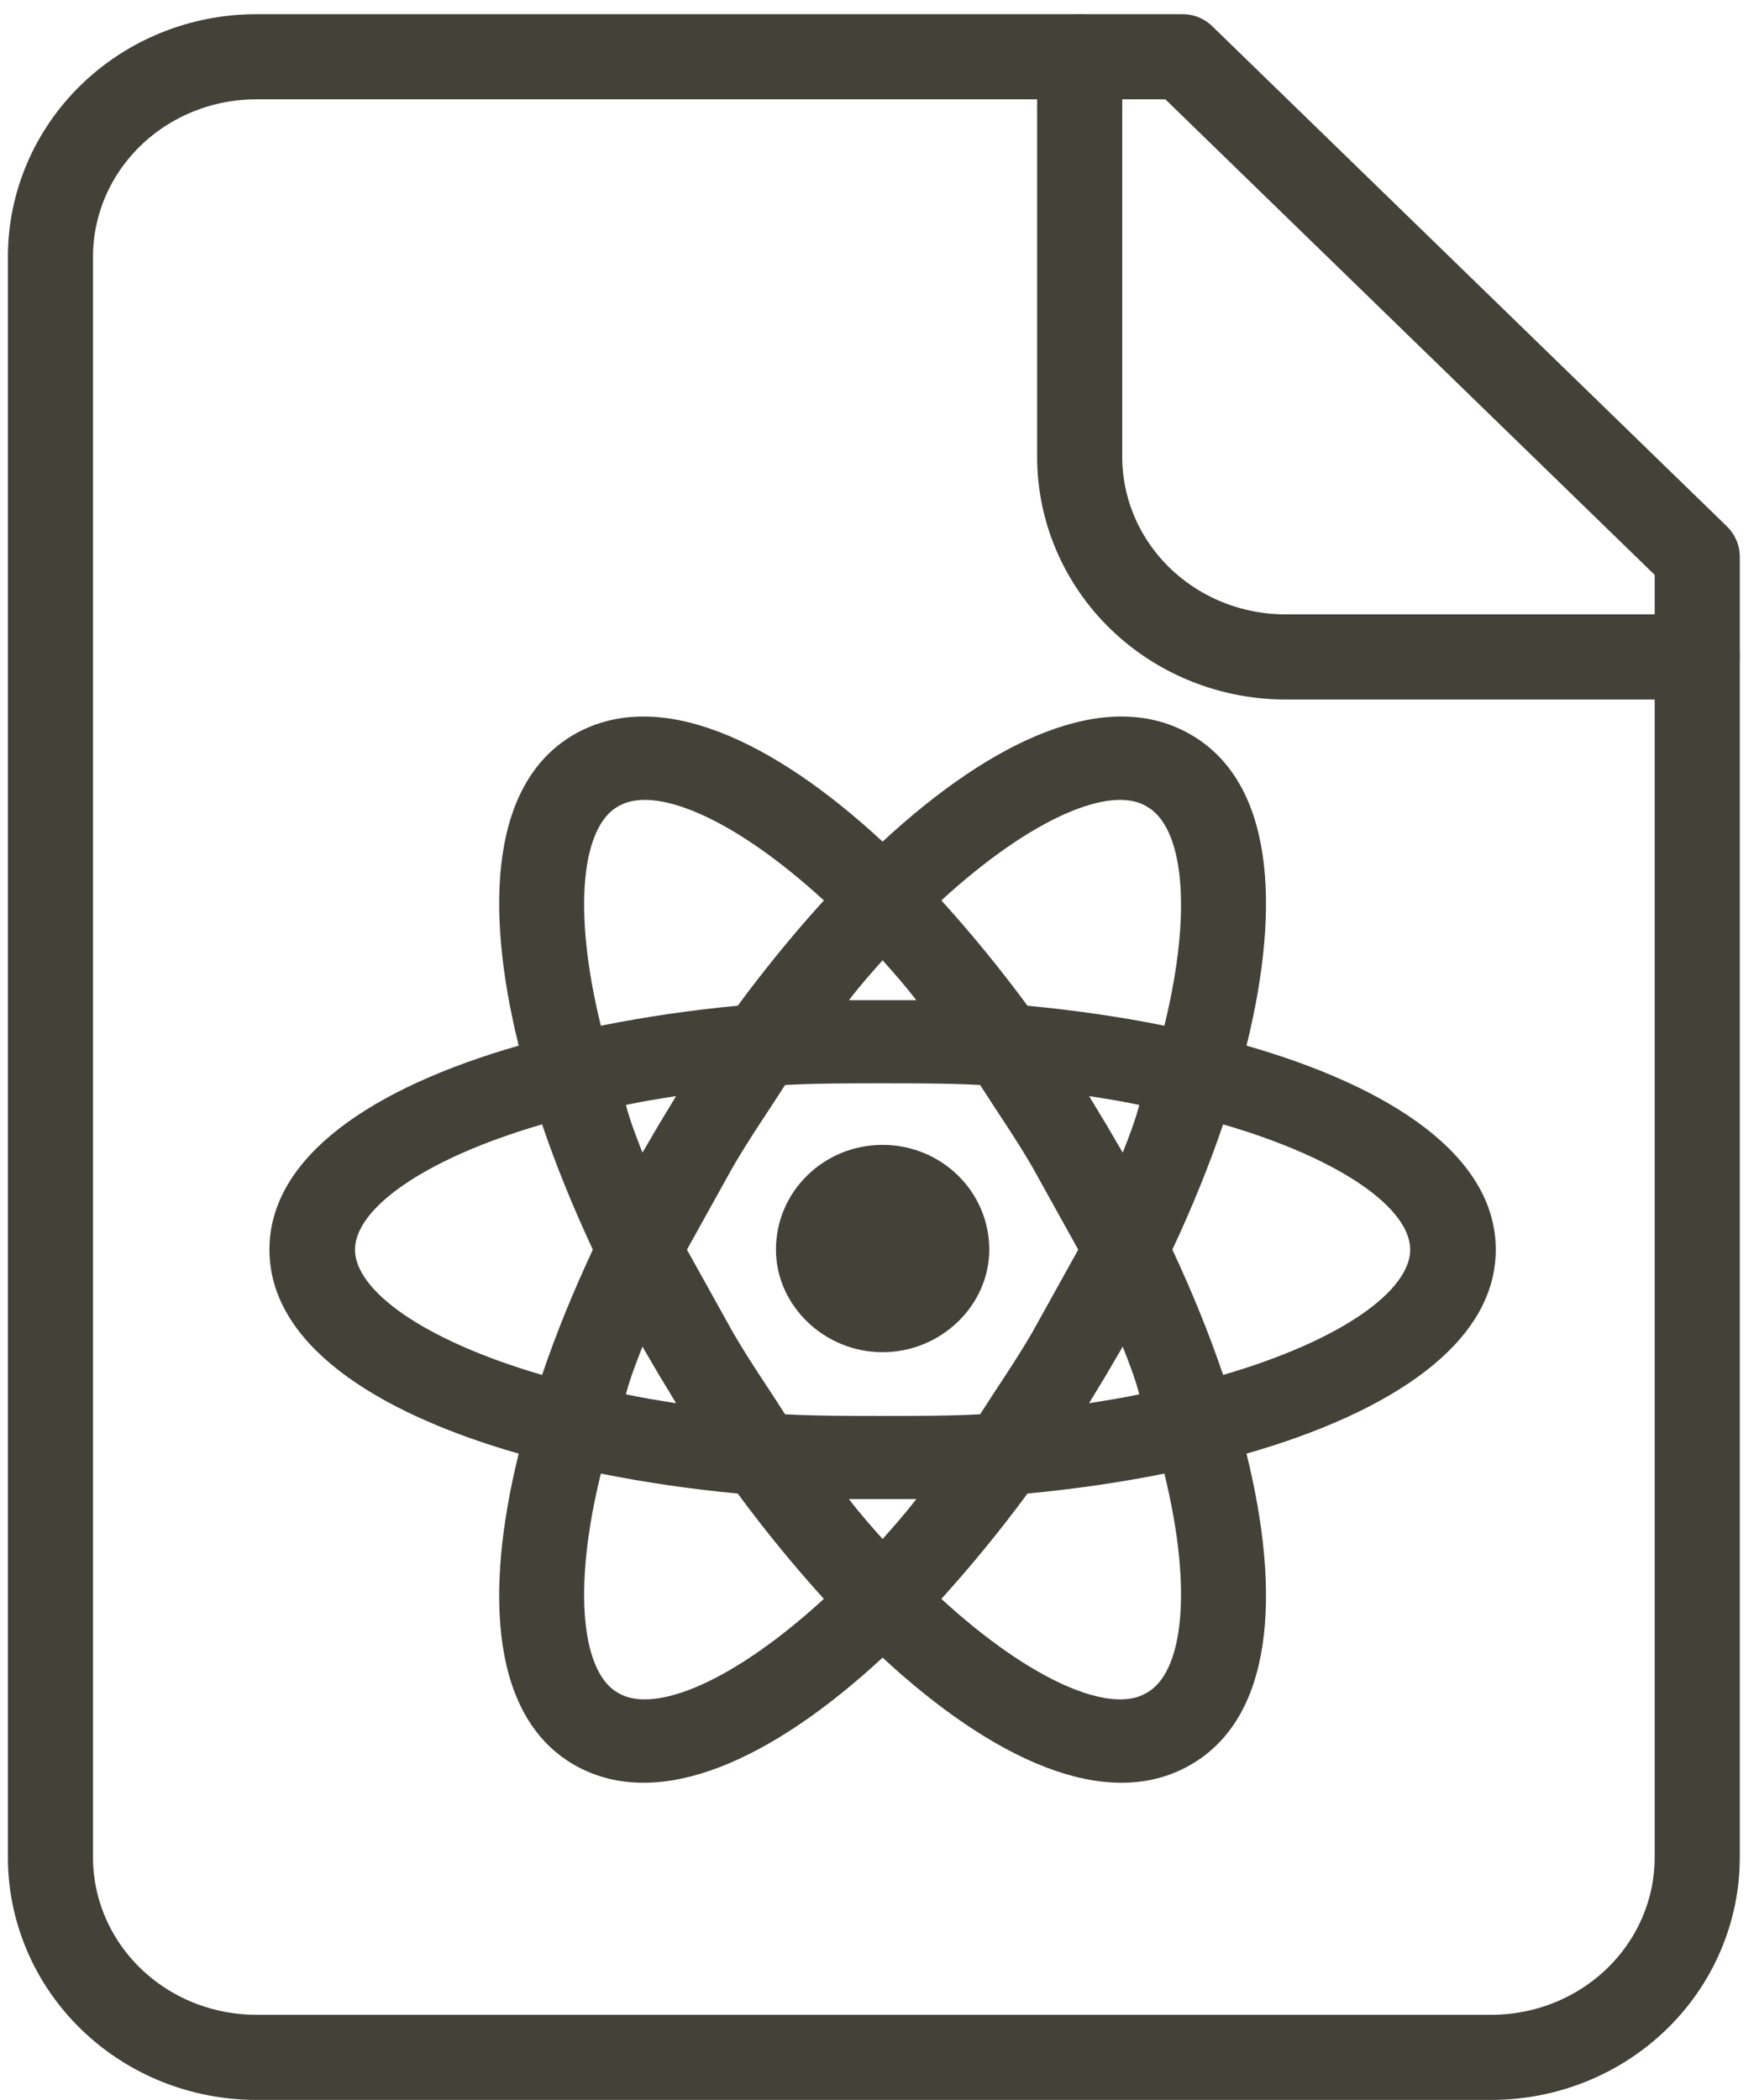 <svg width="62" height="74" viewBox="0 0 62 74" fill="none" xmlns="http://www.w3.org/2000/svg">
<path d="M41.684 2H9.034C7.109 2 5.264 2.743 3.903 4.065C2.543 5.387 1.778 7.18 1.778 9.05V65.45C1.778 67.32 2.543 69.113 3.903 70.435C5.264 71.757 7.109 72.5 9.034 72.5H52.568C54.492 72.5 56.337 71.757 57.698 70.435C59.059 69.113 59.823 67.32 59.823 65.45V19.625L41.684 2Z" stroke="#434238" stroke-width="3" stroke-linecap="round" stroke-linejoin="round"/>
<path d="M38.056 2V16.1C38.056 17.97 38.821 19.763 40.181 21.085C41.542 22.407 43.388 23.15 45.312 23.15H59.823" stroke="#434238" stroke-width="3" stroke-linecap="round" stroke-linejoin="round"/>
<path d="M31.109 40.345C33.18 40.345 34.869 41.986 34.869 44.037C34.869 45.99 33.18 47.651 31.109 47.651C29.039 47.651 27.35 45.99 27.35 44.037C27.35 41.986 29.039 40.345 31.109 40.345ZM21.801 59.665C23.067 60.407 25.842 59.274 29.039 56.344C27.993 55.191 26.968 53.941 26.003 52.632C24.383 52.48 22.772 52.246 21.178 51.929C20.152 56.109 20.534 58.981 21.801 59.665ZM23.228 48.452L22.645 47.455C22.424 48.022 22.203 48.588 22.062 49.135C22.605 49.253 23.208 49.35 23.831 49.448L23.228 48.452ZM36.377 46.967L38.005 44.037L36.377 41.106C35.774 40.071 35.13 39.153 34.547 38.235C33.462 38.176 32.316 38.176 31.109 38.176C29.903 38.176 28.757 38.176 27.672 38.235C27.088 39.153 26.445 40.071 25.842 41.106L24.213 44.037L25.842 46.967C26.445 48.002 27.088 48.92 27.672 49.839C28.757 49.897 29.903 49.897 31.109 49.897C32.316 49.897 33.462 49.897 34.547 49.839C35.13 48.92 35.774 48.002 36.377 46.967ZM31.109 33.84C30.727 34.269 30.325 34.719 29.923 35.246H32.296C31.893 34.719 31.491 34.269 31.109 33.84ZM31.109 54.234C31.491 53.804 31.893 53.355 32.296 52.828H29.923C30.325 53.355 30.727 53.804 31.109 54.234ZM40.398 28.409C39.151 27.666 36.377 28.8 33.18 31.73C34.226 32.882 35.251 34.133 36.216 35.441C37.865 35.598 39.493 35.832 41.041 36.145C42.066 31.964 41.684 29.093 40.398 28.409ZM38.99 39.622L39.573 40.618C39.795 40.052 40.016 39.485 40.157 38.938C39.614 38.821 39.011 38.723 38.387 38.626L38.99 39.622ZM41.906 25.85C44.861 27.491 45.183 31.808 43.936 36.848C49.043 38.313 52.722 40.735 52.722 44.037C52.722 47.338 49.043 49.761 43.936 51.226C45.183 56.266 44.861 60.583 41.906 62.224C38.97 63.865 34.969 61.989 31.109 58.414C27.249 61.989 23.248 63.865 20.293 62.224C17.358 60.583 17.036 56.266 18.283 51.226C13.176 49.761 9.497 47.338 9.497 44.037C9.497 40.735 13.176 38.313 18.283 36.848C17.036 31.808 17.358 27.491 20.293 25.85C23.248 24.209 27.249 26.084 31.109 29.659C34.969 26.084 38.97 24.209 41.906 25.85ZM41.323 44.037C42.006 45.502 42.609 46.967 43.112 48.452C47.334 47.221 49.706 45.463 49.706 44.037C49.706 42.611 47.334 40.853 43.112 39.622C42.609 41.106 42.006 42.572 41.323 44.037ZM20.896 44.037C20.213 42.572 19.61 41.106 19.107 39.622C14.885 40.853 12.513 42.611 12.513 44.037C12.513 45.463 14.885 47.221 19.107 48.452C19.61 46.967 20.213 45.502 20.896 44.037ZM38.99 48.452L38.387 49.448C39.011 49.35 39.614 49.253 40.157 49.135C40.016 48.588 39.795 48.022 39.573 47.455L38.99 48.452ZM33.18 56.344C36.377 59.274 39.151 60.407 40.398 59.665C41.684 58.981 42.066 56.109 41.041 51.929C39.493 52.241 37.865 52.476 36.216 52.632C35.251 53.941 34.226 55.191 33.18 56.344ZM23.228 39.622L23.831 38.626C23.208 38.723 22.605 38.821 22.062 38.938C22.203 39.485 22.424 40.052 22.645 40.618L23.228 39.622ZM29.039 31.73C25.842 28.8 23.067 27.666 21.801 28.409C20.534 29.093 20.152 31.964 21.178 36.145C22.772 35.828 24.383 35.593 26.003 35.441C26.968 34.133 27.993 32.882 29.039 31.73Z" fill="#434238"/>
</svg>
